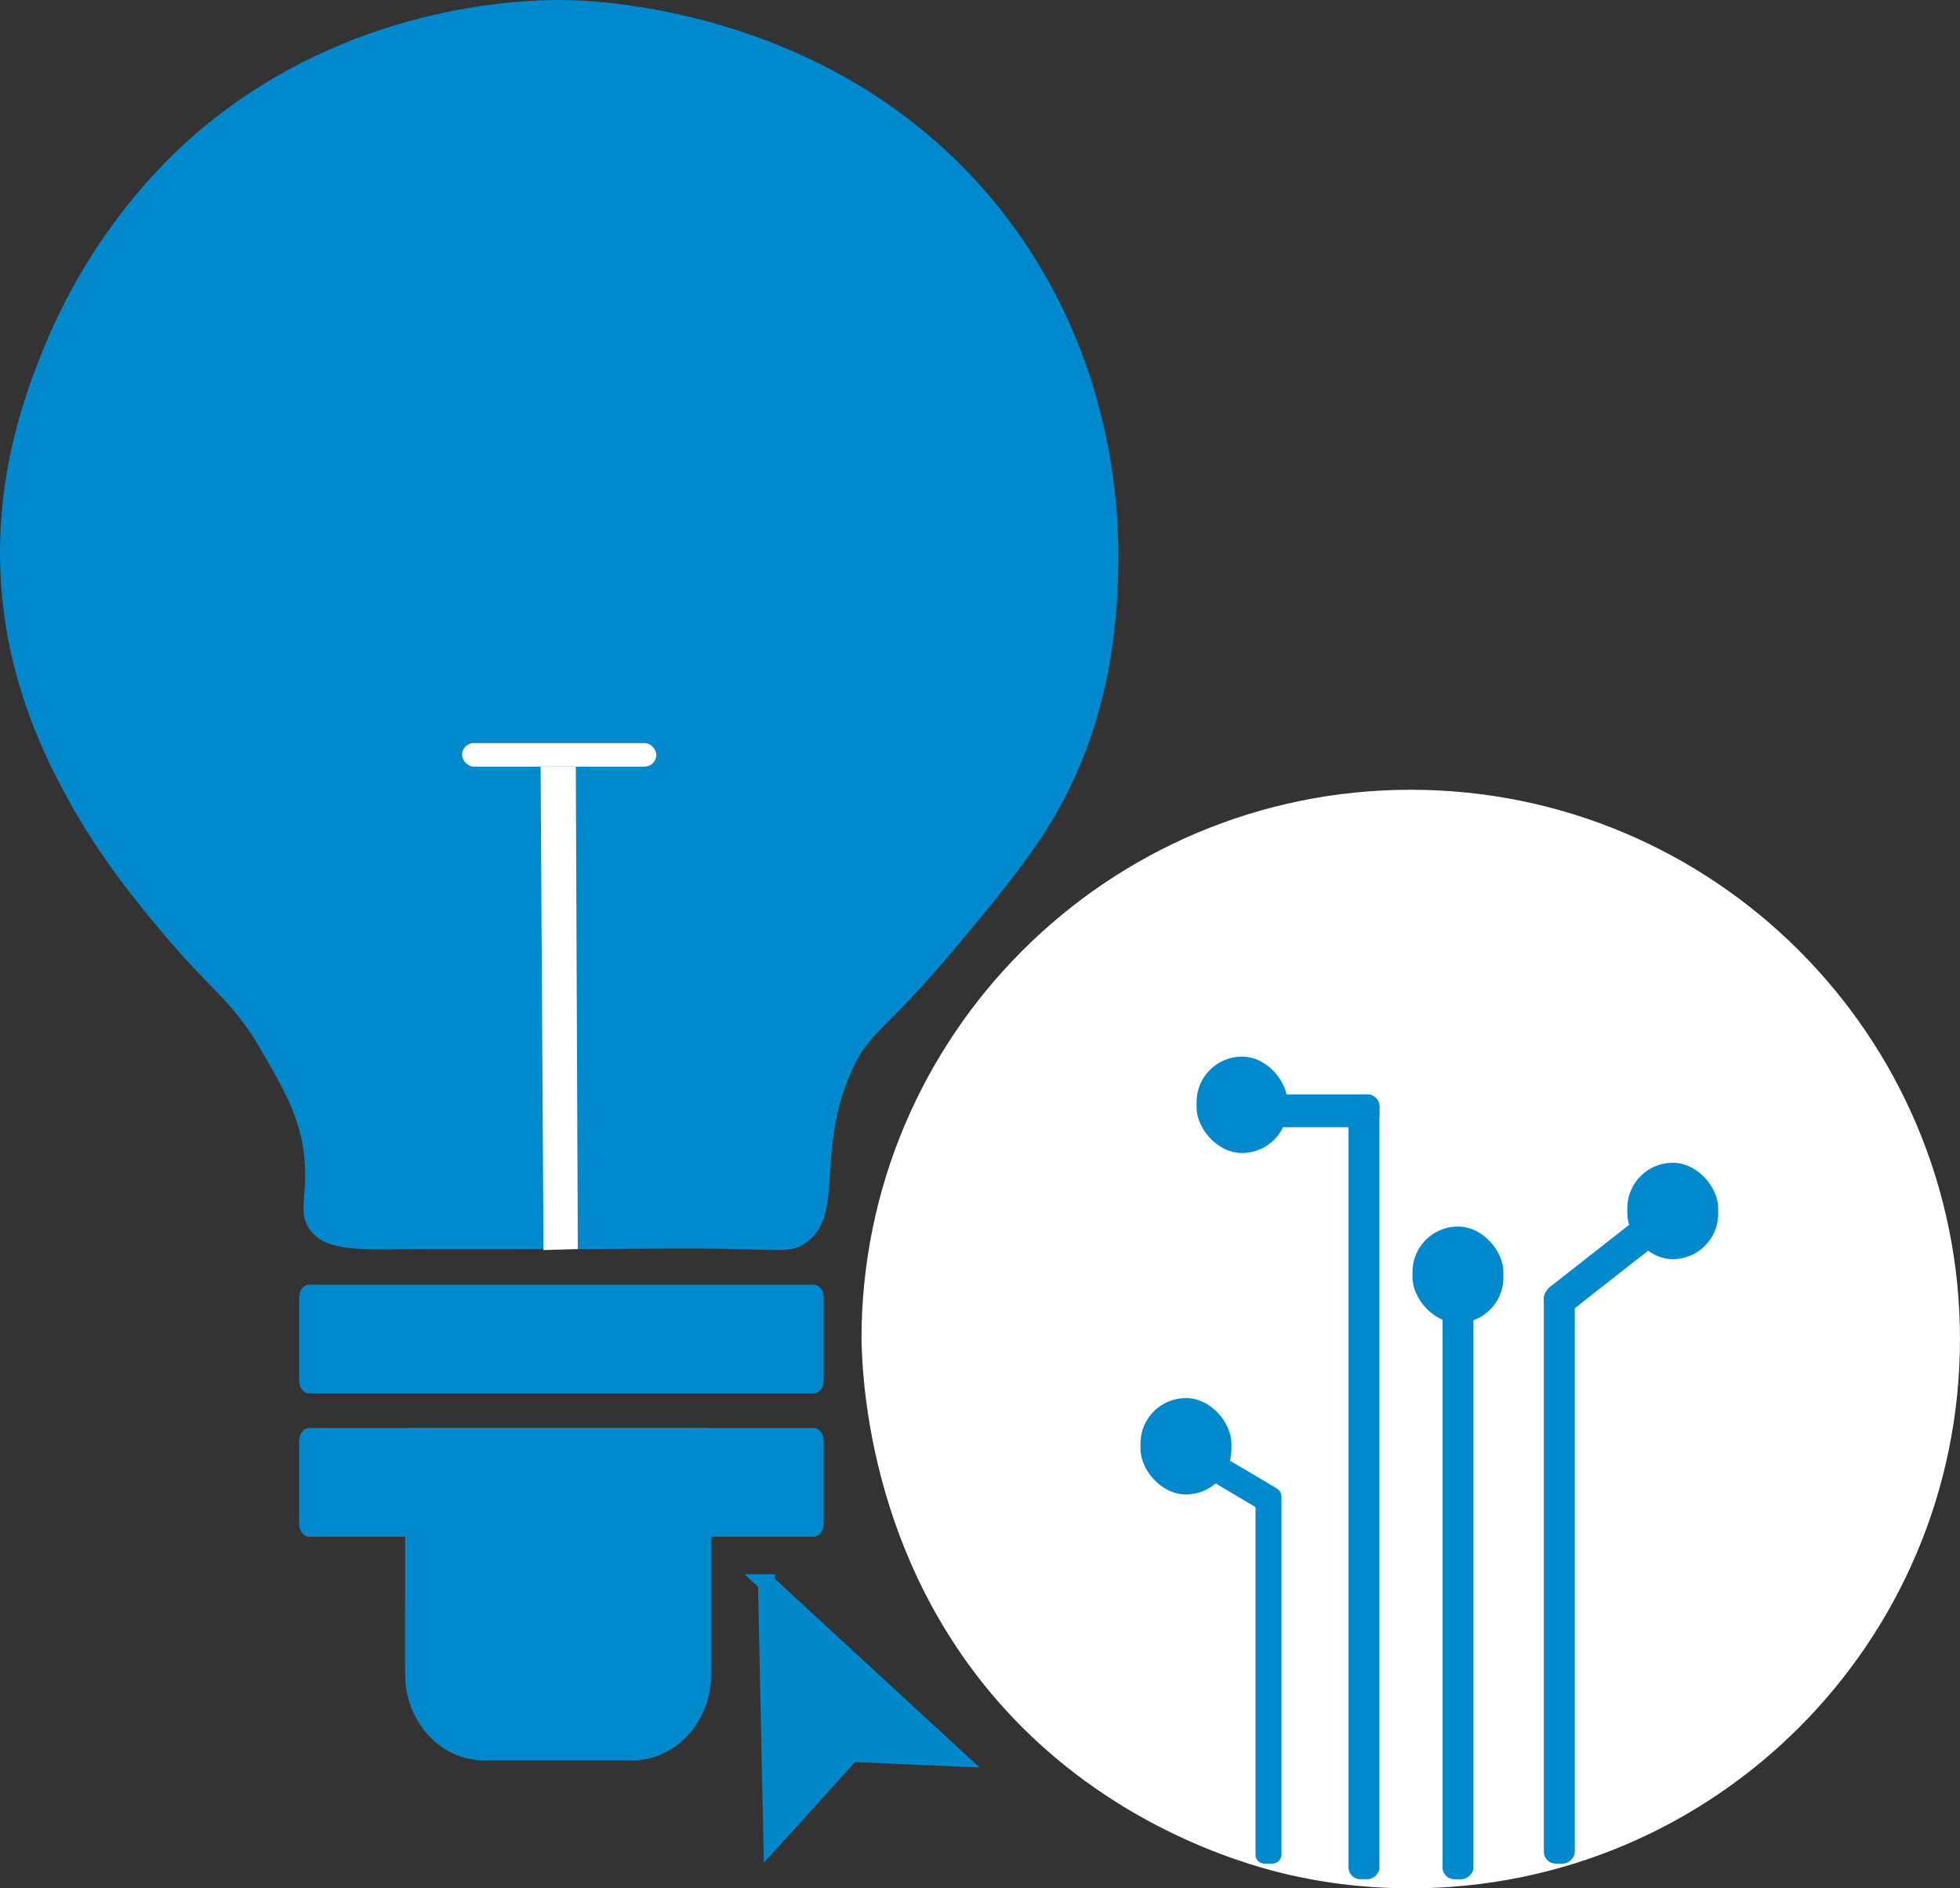 <?xml version="1.0" encoding="UTF-8"?><svg xmlns="http://www.w3.org/2000/svg" viewBox="0 0 114.047 109.868"><rect x="0" y="0" width="114.047" height="109.868" fill="#333333" stroke="none"/><g style="isolation:isolate;"><g id="uuid-70375282-7b5d-428c-aa93-7dfee7a9bd48"><path d="m18.029,71.549c-.668-.929-.205-1.815-.282-3.662-.107-2.571-1.151-4.371-2.535-6.761-1.749-3.017-2.772-3.272-5.915-7.042-1.235-1.481-3.484-4.178-5.352-7.606-.969-1.777-2.935-5.457-3.662-10.423-1.078-7.363,1.205-13.192,2.254-15.775,2.911-7.171,7.528-11.348,8.732-12.394C20.124.189,30.482-.006,32.677 0c1.592.004,16.494.298,25.915,12.676,6.174,8.112,6.545,16.883,6.479,20.282-.05,2.551-.246,8.872-3.944,14.93-1.442,2.363-3.51,4.838-5.352,7.042-4.444,5.319-5.131,4.988-6.197,7.324-2.211,4.843-.323,8.589-2.817,10.141-.695.432-1.182.353-3.944.282-3.098-.08-6.197.004-9.296,0-8.708-.011-9.577,0-9.577,0-3.138.04-5.029.105-5.915-1.127Z" style="fill:#0089cc;"/><path d="m17.989,81.072h29.353c.322,0,.582-.329.582-.734v-4.857c0-.406-.261-.734-.582-.734h-29.353c-.322,0-.582.329-.582.734v4.857c0,.406.261.734.582.734Z" style="fill:#0089cc;"/><path d="m17.989,89.412h29.353c.322,0,.582-.329.582-.734v-4.857c0-.406-.261-.734-.582-.734h-29.353c-.322,0-.582.329-.582.734v4.857c0,.406.261.734.582.734Z" style="fill:#0089cc;"/><path d="m28.158,88.597h8.635c2.531,0,4.584,2.242,4.584,5.008v3.81c0,2.766-2.052,5.008-4.584,5.008h-8.635c-2.531,0-4.584-2.242-4.584-5.008v-3.81c0-2.766,2.052-5.008,4.584-5.008Z" style="fill:#0089cc;"/><rect x="23.575" y="83.085" width="17.802" height="13.825" style="fill:#0089cc;"/><polygon points="33.621 72.675 33.504 44.605 31.456 44.605 31.624 72.732 33.621 72.675" style="fill:#fff;"/><rect x="26.887" y="43.233" width="11.302" height="1.372" rx=".686" ry=".686" style="fill:#fff;"/><path d="m82.088,109.868h-0c-1.775.004-4.226-.137-7.056-.781-1.83-.417-9.226-2.275-15.543-8.579-8.821-8.803-9.312-20.061-9.361-22.598v-0c0-17.651,14.309-31.959,31.959-31.959h0c17.651,0,31.959,14.309,31.959,31.959v0c0,17.651-14.309,31.959-31.959,31.959Z" style="fill:#fff;"/><rect x="67.591" y="91.197" width="34.489" height="1.797" rx=".686" ry=".686" transform="translate(176.931 7.261) rotate(90)" style="fill:#0089cc;"/><rect x="56.535" y="85.611" width="45.662" height="1.797" rx=".686" ry=".686" transform="translate(165.875 7.143) rotate(90)" style="fill:#0089cc;"/><rect x="72.71" y="63.678" width="7.555" height="1.906" rx=".686" ry=".686" style="fill:#0089cc;"/><rect x="82.19" y="71.363" width="5.29" height="5.61" rx="2.645" ry="2.645" style="fill:#0089cc;"/><rect x="69.625" y="61.477" width="5.29" height="5.61" rx="2.645" ry="2.645" style="fill:#0089cc;"/><rect x="94.688" y="67.653" width="5.29" height="5.61" rx="2.645" ry="2.645" style="fill:#0089cc;"/><rect x="73.943" y="90.743" width="33.58" height="1.797" rx=".686" ry=".686" transform="translate(182.374 .909) rotate(90)" style="fill:#0089cc;"/><path d="m94.828,71.238l-4.629,3.631c-.399.313-.483.91-.188,1.333h0c.295.423.858.513,1.257.2l4.629-3.631c.399-.313.483-.91.188-1.333h0c-.295-.423-.858-.513-1.257-.2Z" style="fill:#0089cc;"/><rect x="62.879" y="96.746" width="21.863" height="1.508" rx=".507" ry=".507" transform="translate(171.31 23.69) rotate(90)" style="fill:#0089cc;"/><path d="m70.326,84.25l3.932,2.333c.339.201.383.634.098.967h0c-.285.333-.791.44-1.13.239l-3.932-2.333c-.339-.201-.383-.634-.098-.967h0c.285-.333.791-.44,1.13-.239Z" style="fill:#0089cc;"/><rect x="66.362" y="81.343" width="5.29" height="5.61" rx="2.645" ry="2.645" style="fill:#0089cc;"/><path d="m44.603,92.096c.106,5.005.212,10.009.318,15.014l4.62-5.096c2.037.089,4.075.177,6.112.266-3.684-3.395-7.367-6.79-11.051-10.184Z" style="fill:#0088cb; mix-blend-mode:color-burn; stroke:#0088cb; stroke-miterlimit:10;"/></g></g></svg>